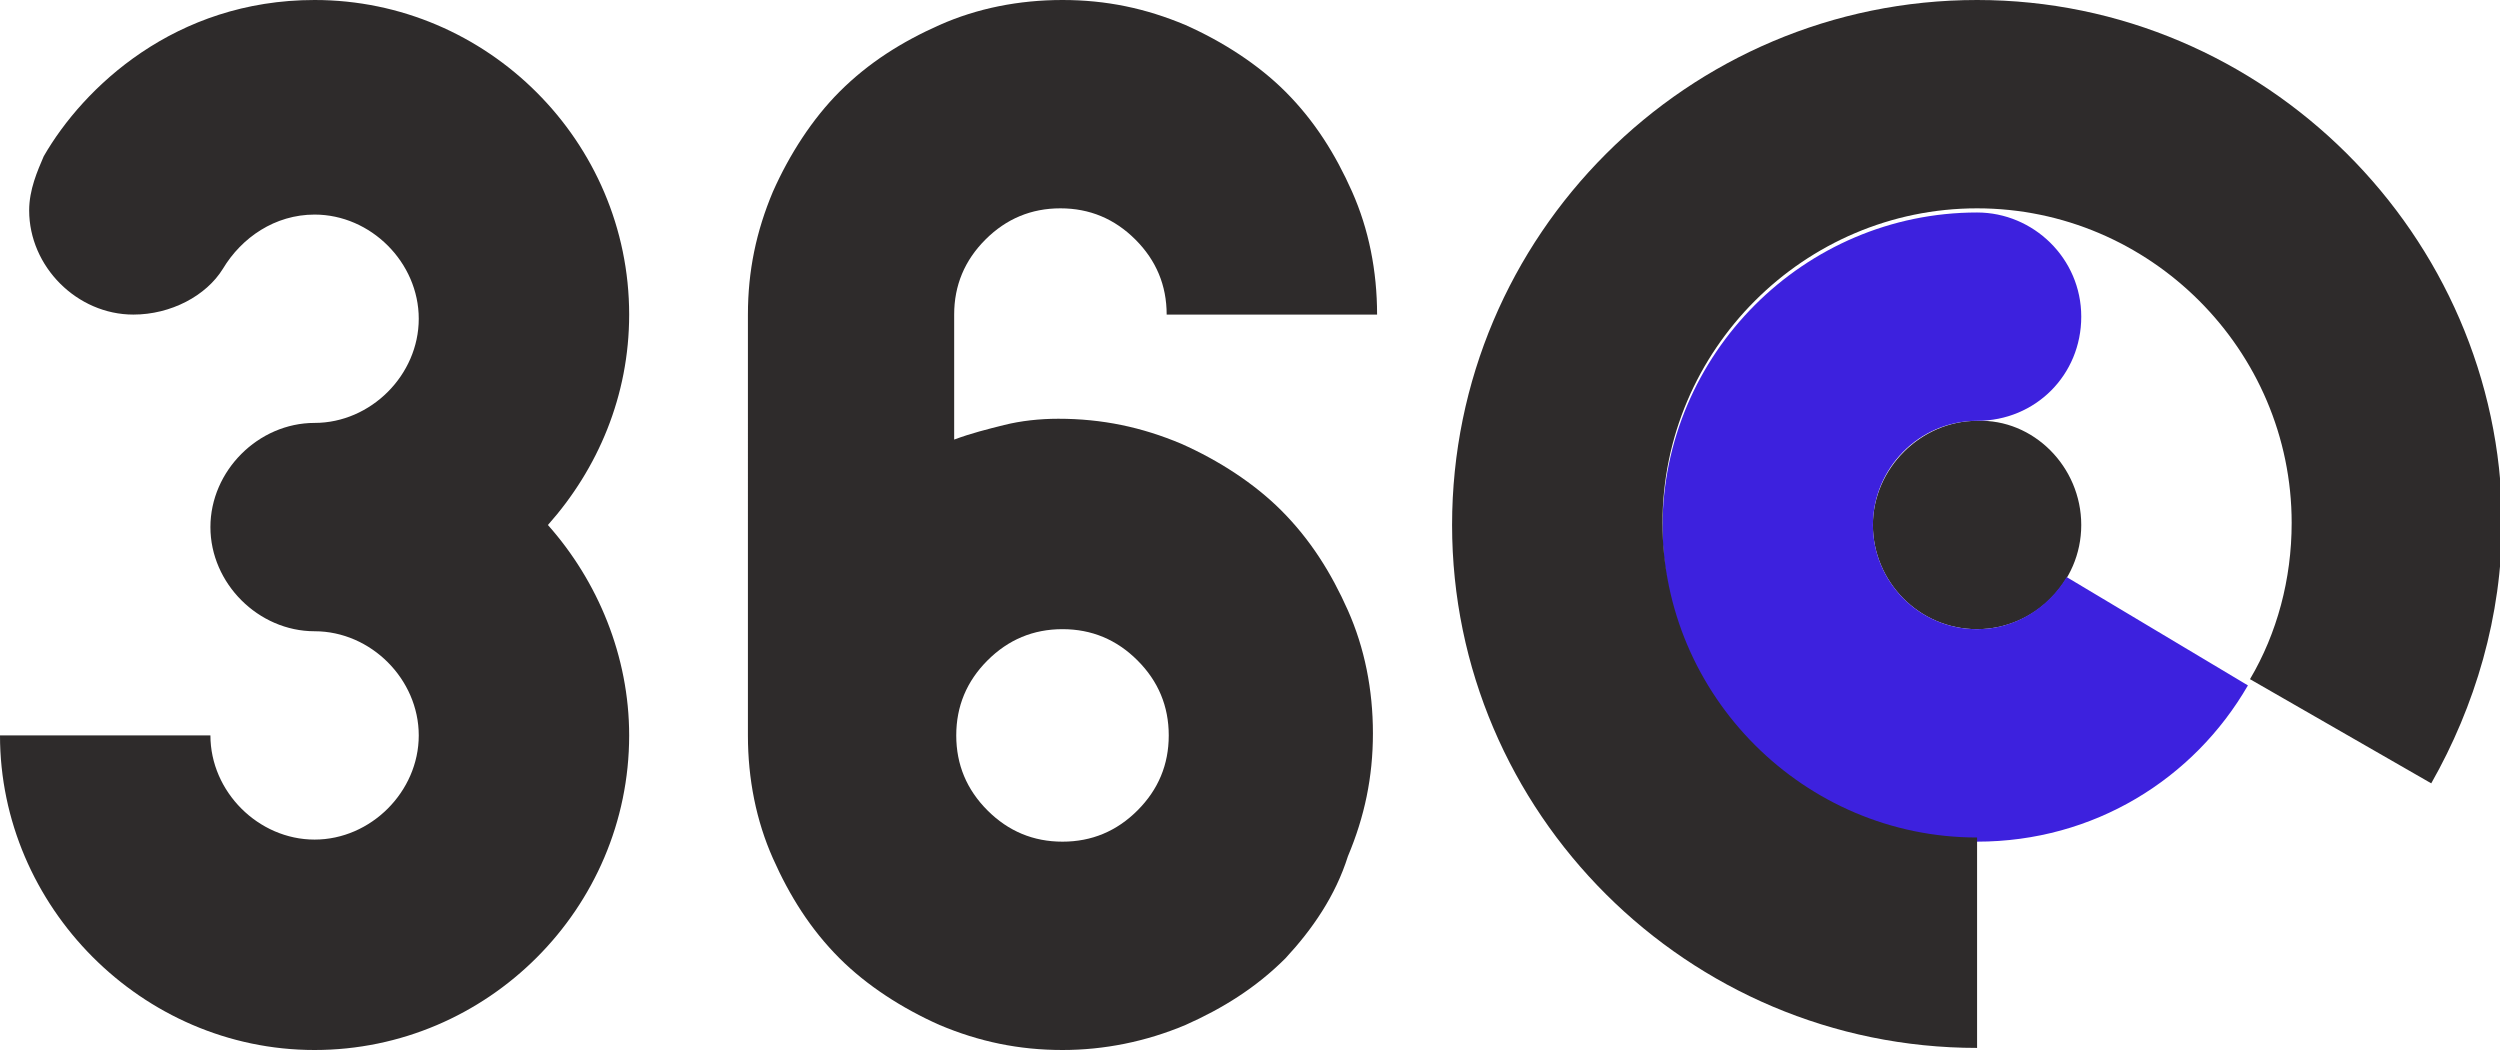 <?xml version="1.0" encoding="utf-8"?>
<!-- Generator: Adobe Illustrator 18.0.0, SVG Export Plug-In . SVG Version: 6.00 Build 0)  -->
<!DOCTYPE svg PUBLIC "-//W3C//DTD SVG 1.1//EN" "http://www.w3.org/Graphics/SVG/1.1/DTD/svg11.dtd">
<svg version="1.1" id="Слой_1" xmlns="http://www.w3.org/2000/svg" xmlns:xlink="http://www.w3.org/1999/xlink" x="0px" y="0px"
	 viewBox="0 0 120 50.4" enable-background="new 0 0 120 50.4" xml:space="preserve">
<g>
	<defs>
		<rect id="SVGID_1_" y="0" width="120" height="50.4"/>
	</defs>
	<clipPath id="SVGID_2_">
		<use xlink:href="#SVGID_1_"  overflow="visible"/>
	</clipPath>
	<path clip-path="url(#SVGID_2_)" fill="#2E2B2B" d="M35.9,15.1c0-2.1,0.4-4,1.2-5.9c0.8-1.8,1.9-3.5,3.2-4.8c1.4-1.4,3-2.4,4.8-3.2
		C46.9,0.4,48.9,0,51,0c2.1,0,4,0.4,5.9,1.2c1.8,0.8,3.5,1.9,4.8,3.2c1.4,1.4,2.4,3,3.2,4.8c0.8,1.8,1.2,3.8,1.2,5.9H56
		c0-1.4-0.5-2.6-1.5-3.6c-1-1-2.2-1.5-3.6-1.5c-1.4,0-2.6,0.5-3.6,1.5c-1,1-1.5,2.2-1.5,3.6v6c0.8-0.3,1.6-0.5,2.4-0.7
		c0.8-0.2,1.7-0.3,2.6-0.3c2.1,0,4,0.4,5.9,1.2c1.8,0.8,3.5,1.9,4.8,3.2c1.4,1.4,2.4,3,3.2,4.8c0.8,1.8,1.2,3.8,1.2,5.9
		c0,2.1-0.4,4-1.2,5.9C64.1,43,63,44.6,61.7,46c-1.4,1.4-3,2.4-4.8,3.2C55,50,53,50.4,51,50.4c-2.1,0-4-0.4-5.9-1.2
		c-1.8-0.8-3.5-1.9-4.8-3.2c-1.4-1.4-2.4-3-3.2-4.8c-0.8-1.8-1.2-3.8-1.2-5.9V15.1z M45.9,35.3c0,1.4,0.5,2.6,1.5,3.6
		c1,1,2.2,1.5,3.6,1.5c1.4,0,2.6-0.5,3.6-1.5c1-1,1.5-2.2,1.5-3.6c0-1.4-0.5-2.6-1.5-3.6c-1-1-2.2-1.5-3.6-1.5
		c-1.4,0-2.6,0.5-3.6,1.5C46.4,32.7,45.9,33.9,45.9,35.3"/>
	<path clip-path="url(#SVGID_2_)" fill="#2E2B2B" d="M6.4,15.1c-2.7,0-5-2.3-5-5c0-1,0.4-1.9,0.7-2.6C4,4.2,8.4,0,15.1,0
		c8.3,0,15.1,6.8,15.1,15.1c0,3.9-1.5,7.4-3.9,10.1c2.4,2.7,3.9,6.3,3.9,10.1c0,8.3-6.8,15.1-15.1,15.1C6.8,50.4,0,43.5,0,35.3h10.1
		c0,2.7,2.3,5,5,5c2.7,0,5-2.3,5-5c0-2.7-2.3-5-5-5c-2.7,0-5-2.3-5-5c0-2.7,2.3-5,5-5c2.7,0,5-2.3,5-5c0-2.7-2.3-5-5-5
		c-1.9,0-3.5,1.1-4.4,2.6C9.9,14.2,8.2,15.1,6.4,15.1"/>
	<path clip-path="url(#SVGID_2_)" fill="#2E2B2B" d="M99.9,25.2c0,2.8-2.3,5-5,5c-2.8,0-5-2.3-5-5s2.3-5,5-5
		C97.6,20.1,99.9,22.4,99.9,25.2"/>
	<path clip-path="url(#SVGID_2_)" fill="#3D21DE" d="M99.2,27.7c-0.9,1.5-2.5,2.5-4.3,2.5c-2.8,0-5-2.3-5-5s2.2-5,5-5
		c2.8,0,5-2.2,5-5c0-2.8-2.3-5-5-5c-8.3,0-15.1,6.8-15.1,15.1c0,8.3,6.8,15.1,15.1,15.1c5.6,0,10.4-3,13-7.5L99.2,27.7z"/>
	<path clip-path="url(#SVGID_2_)" fill="#2E2B2B" d="M94.9,0C81,0,69.7,11.3,69.7,25.2C69.7,39,81,50.3,94.9,50.3V40.2
		c-8.3,0-15.1-6.8-15.1-15.1c0-8.3,6.8-15.1,15.1-15.1s15.1,6.8,15.1,15.1c0,2.7-0.7,5.3-2,7.5l8.7,5c2.1-3.7,3.4-8,3.4-12.6
		C120,11.3,108.7,0,94.9,0"/>
</g>
</svg>
